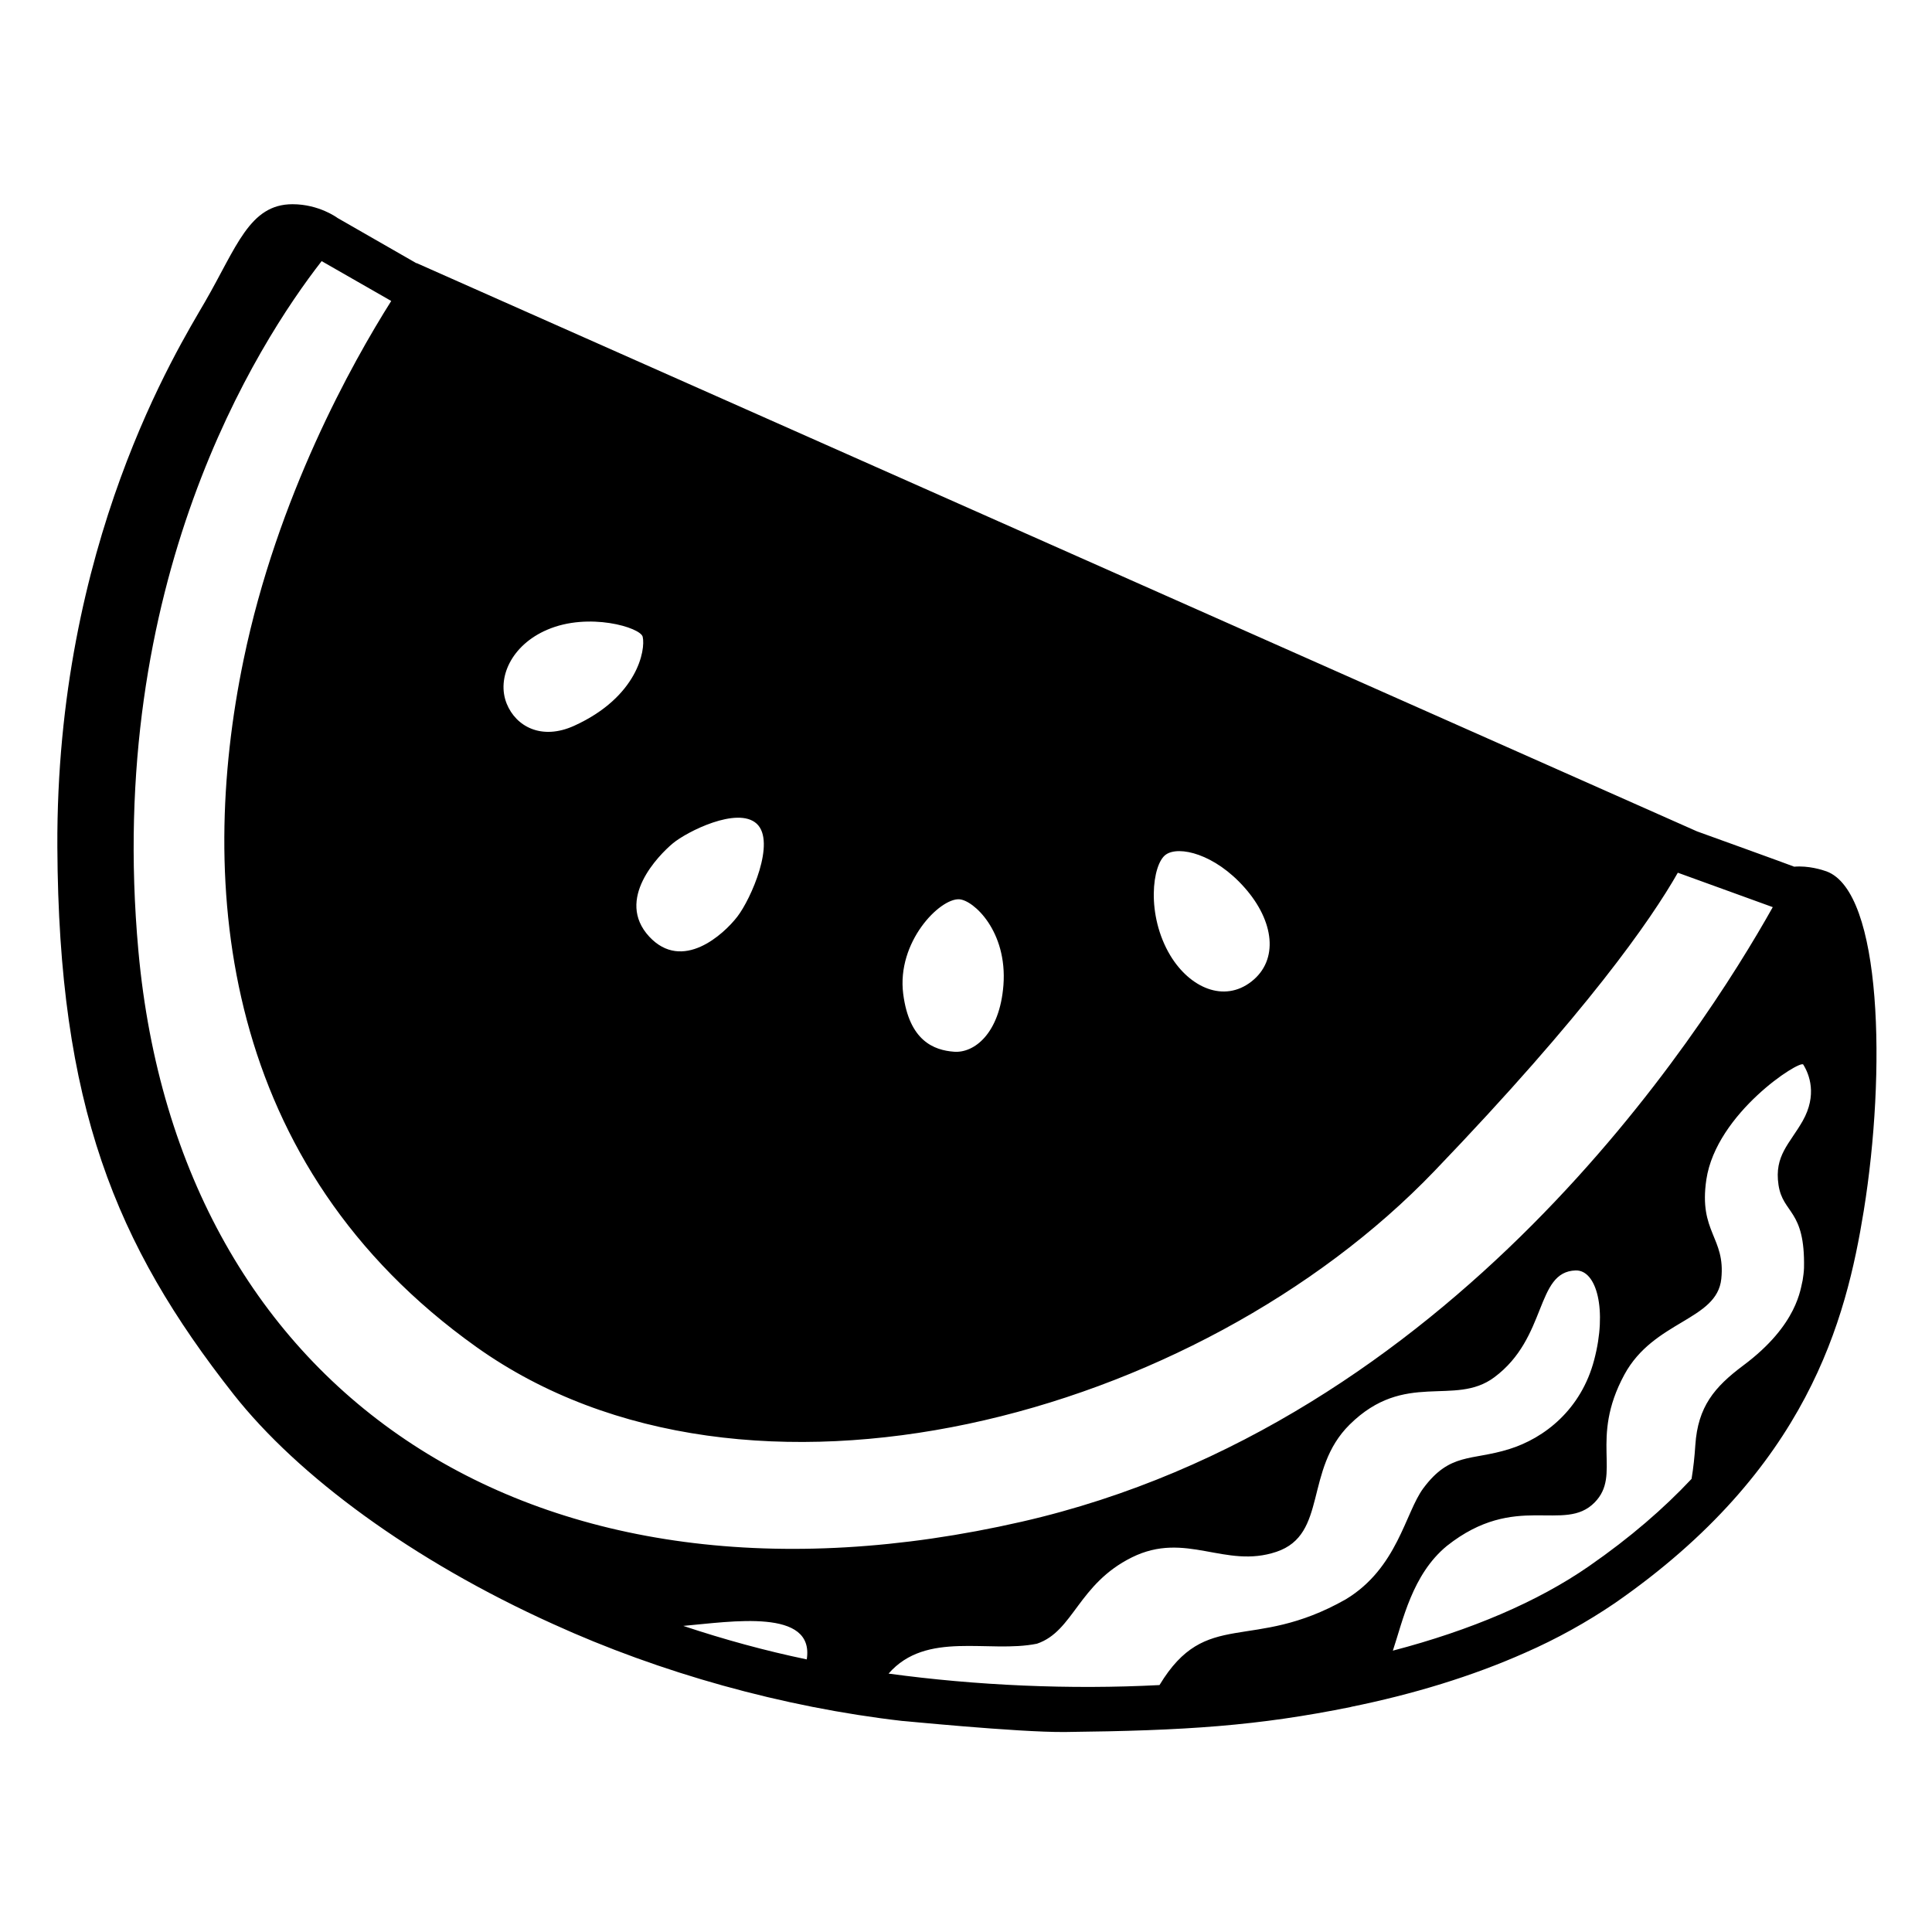<svg viewBox="0 0 128 128" xmlns="http://www.w3.org/2000/svg" xmlns:xlink="http://www.w3.org/1999/xlink">
  <path d="M121.01,57.73c-0.28-0.1-1.19-0.39-2.14-0.31l0,0c-0.12-0.06-6.44-2.34-6.44-2.34l0,0c0,0,0,0,0,0L27.6,17.43 c0,0-0.01,0.01-0.01,0.01l-5.23-3c0,0-1.21-0.91-2.98-0.91c-2.86,0-3.7,2.84-5.8,6.47c-1.8,3.11-9.87,16.01-9.78,36.11 c0.08,17.12,3.85,26.32,11.67,36.26c4.27,5.42,11.86,11.02,21.16,15.22c7.08,3.23,15.24,5.52,23.17,6.43 c-0.36-0.05,7.61,0.76,10.75,0.73c8.01-0.09,12.76-0.4,19.01-1.67c-0.03,0-0.06,0.01-0.08,0.01c4.14-0.84,8.05-2.03,11.56-3.59 c0,0,0,0,0,0c2.08-0.91,4.08-2.02,5.95-3.29c12.79-8.87,15.32-18.78,16.49-26C124.96,71.05,124.7,59.09,121.01,57.73z M117.83,78.5 c0.29,1.94,1.77,1.6,1.69,5.51c-0.01,0.28-0.05,0.55-0.09,0.81c-0.14,0.51-0.3,2.94-3.94,5.65c-1.9,1.42-3,2.72-3.17,5.27 c-0.05,0.77-0.13,1.52-0.25,2.24c-1.83,1.95-4.05,3.88-6.79,5.78c-3.4,2.36-7.84,4.25-13,5.6c0.66-1.97,1.28-5.05,3.58-6.94 c4.57-3.62,7.77-0.82,9.79-2.88c1.81-1.85-0.37-4.15,1.97-8.47c1.95-3.59,6.13-3.58,6.42-6.34c0.29-2.76-1.51-3.08-0.99-6.58 c0.66-4.41,6.21-7.95,6.42-7.62c0.4,0.64,0.94,2.01-0.04,3.74C118.57,75.78,117.54,76.56,117.83,78.5z M53.45,109.94 c-2.74-0.57-5.48-1.32-8.18-2.22C48.45,107.44,53.98,106.53,53.45,109.94z M76.82,111.64c-5.92,0.31-12.16,0.03-17.95-0.76 c2.51-2.87,6.64-1.33,9.83-1.98c2.43-0.82,2.72-3.95,6.29-5.72c3.58-1.77,6.17,0.78,9.58-0.37c3.41-1.15,1.81-5.43,4.85-8.43 c3.67-3.62,6.94-1.16,9.58-3.13c3.54-2.63,2.71-7,5.39-7.08c1.4-0.04,2.1,2.63,1.23,5.92c-0.86,3.29-3.29,5.19-5.64,5.92 c-2.51,0.78-3.91,0.21-5.68,2.59c-1.2,1.61-1.71,5.29-5.14,7.36C82.9,109.51,79.93,106.49,76.82,111.64z M111.41,57.91 c1.97,0.71,5.05,1.83,6.04,2.19c-4.72,8.42-21.25,34.21-49.77,40.72c-32.17,7.35-55.83-8.36-58.51-37.81 C6.95,38.59,17.03,22.8,21.31,17.3l4.61,2.64c-2.6,4.12-7.54,12.96-9.78,23.76c-3.12,15.03-1.44,33.53,15.42,45.54 c17.93,12.78,47.79,4.69,63.47-11.65c10.08-10.5,14.34-16.63,16.13-19.77L111.41,57.91z M82.91,65.03 c-1.82,1.42-4.08,0.41-5.37-1.72c-1.62-2.69-1.21-6.05-0.3-6.69c0.86-0.61,3.24-0.05,5.21,2.18C84.43,61.03,84.73,63.61,82.91,65.03 z M66.48,65.27c-0.25,3.21-1.94,4.51-3.27,4.41c-1.34-0.1-2.97-0.72-3.37-3.83c-0.44-3.44,2.42-6.34,3.71-6.27 C64.49,59.63,66.75,61.69,66.48,65.27z M36.26,41.72c2.74-1.18,6.18-0.15,6.32,0.47c0.2,0.87-0.34,3.98-4.53,5.89 c-2.17,0.99-3.87,0.05-4.48-1.46C32.89,44.94,33.87,42.74,36.26,41.72z M44.57,55.88c0.93-0.78,4.29-2.47,5.56-1.31 c1.3,1.19-0.38,5-1.28,6.16c-0.9,1.17-3.64,3.69-5.84,1.32C40.74,59.59,43.64,56.66,44.57,55.88z"/>
</svg>